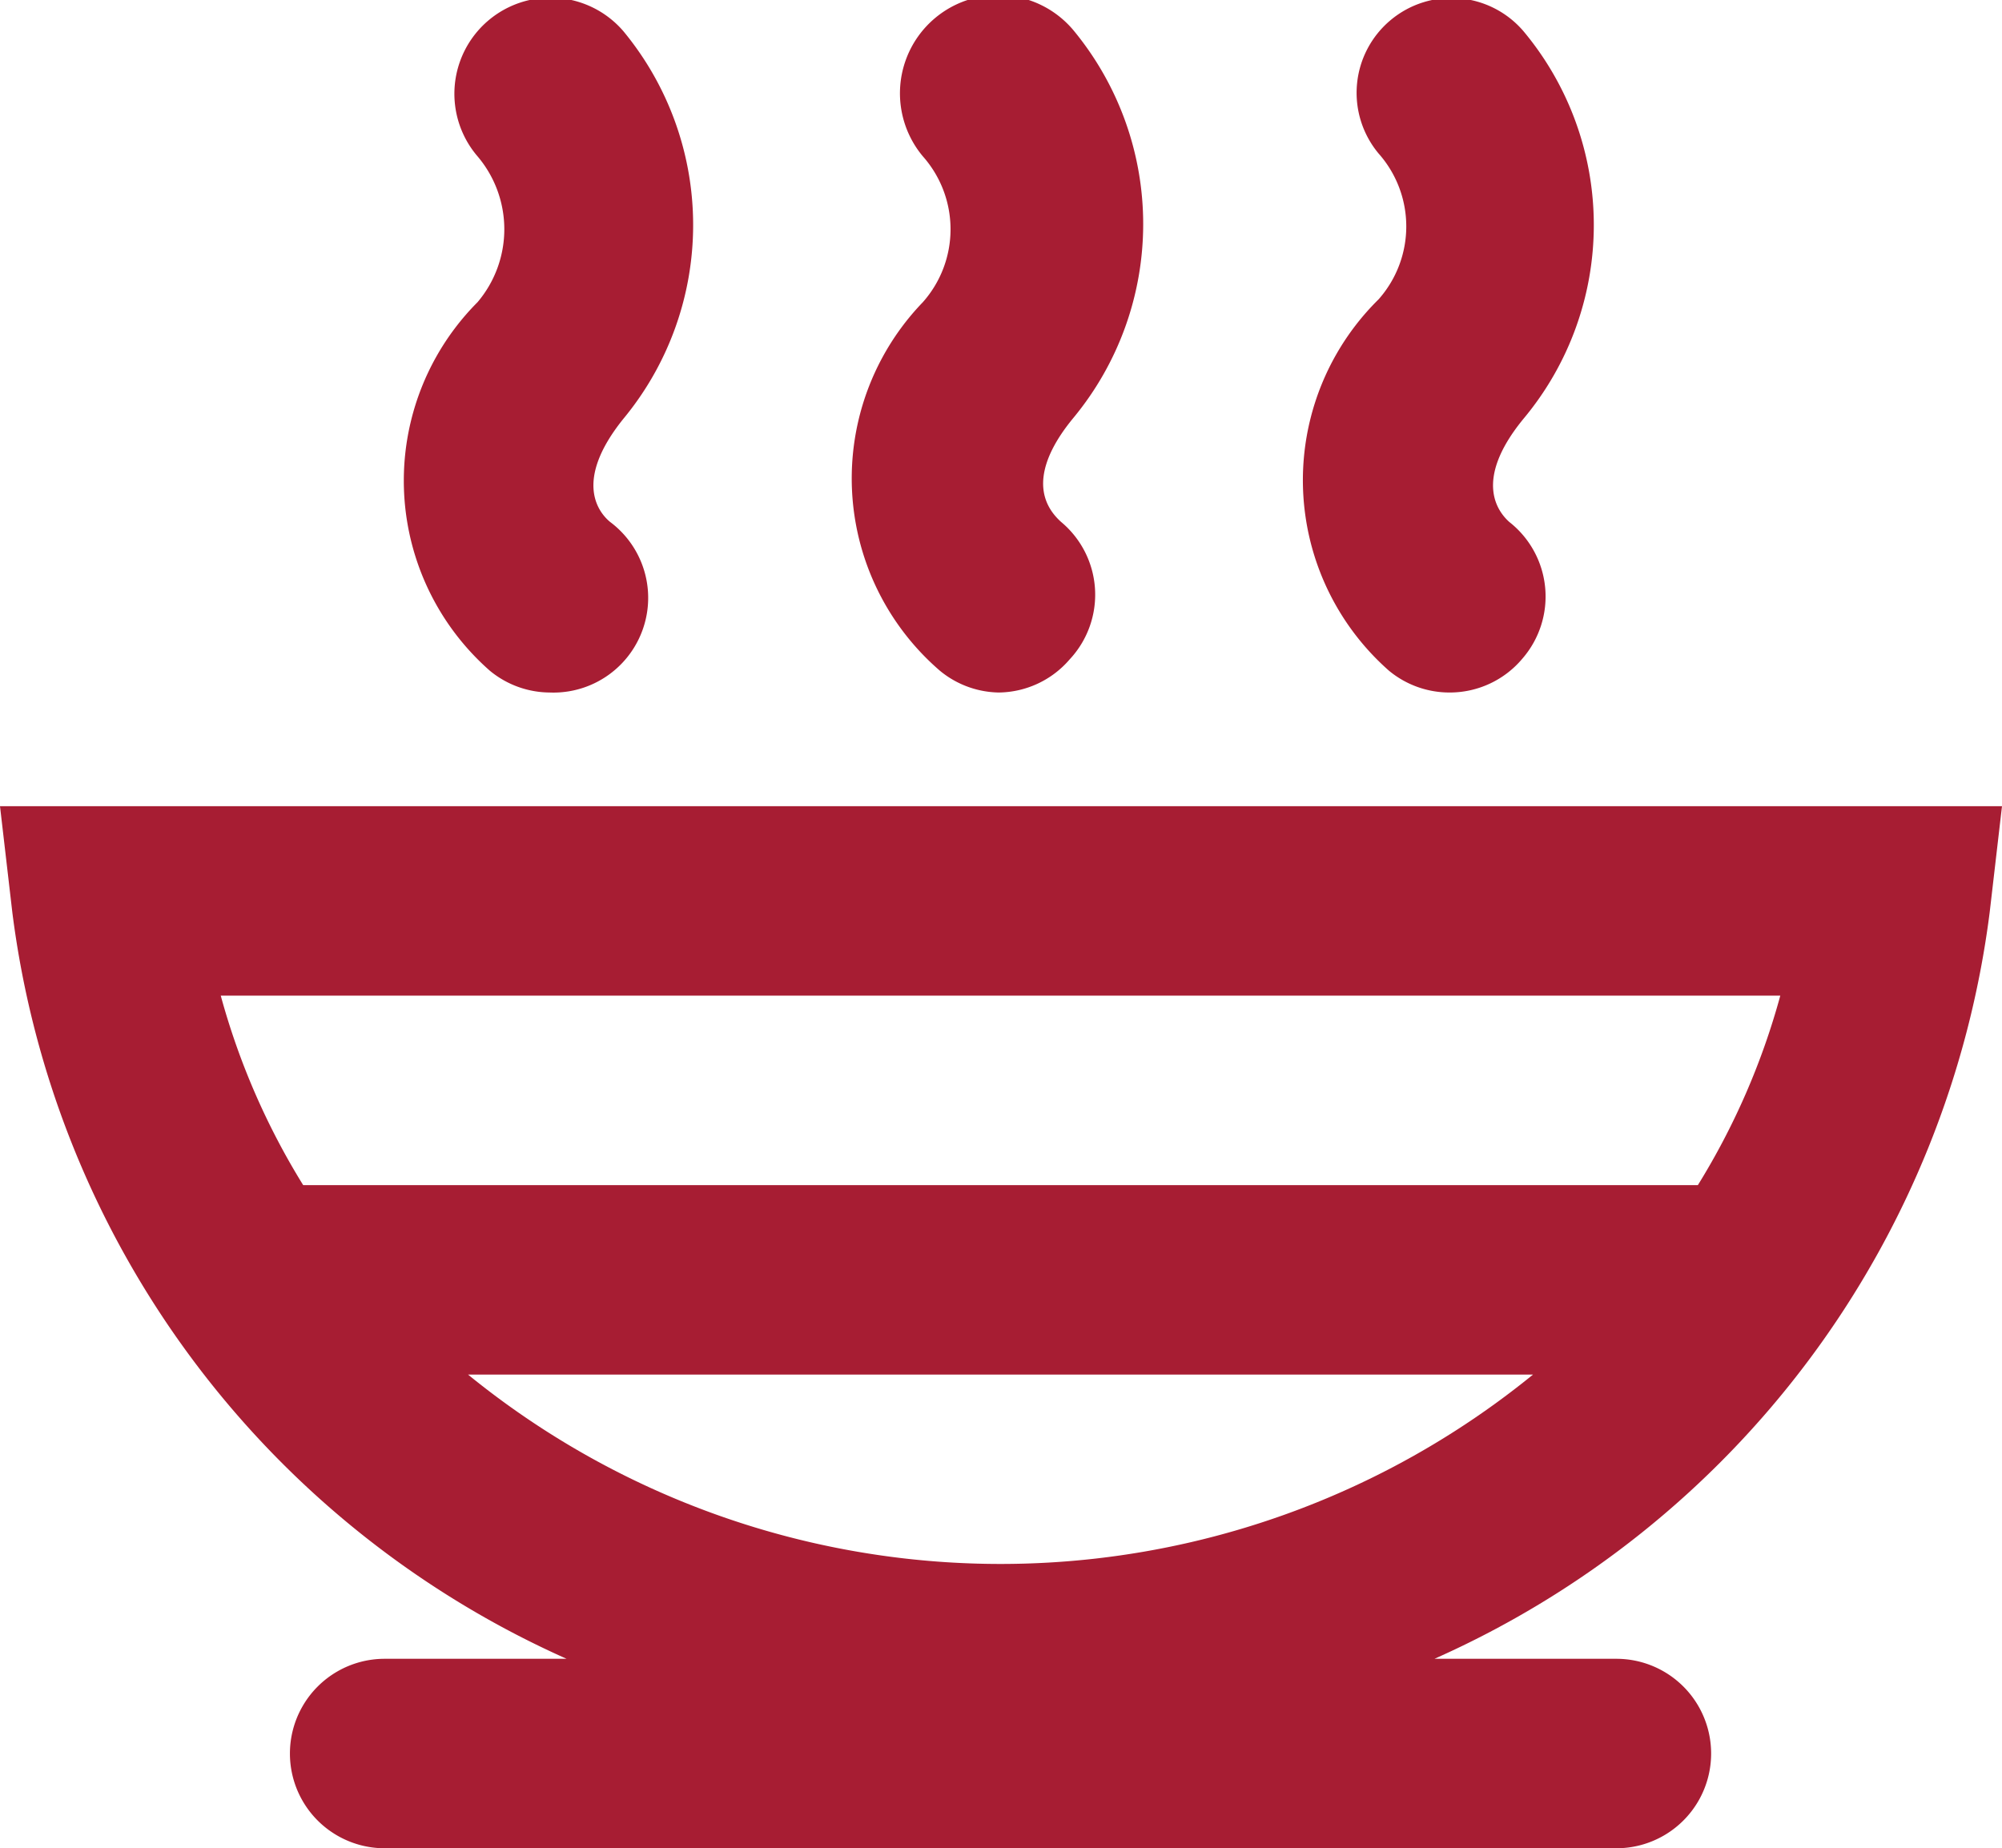 <svg xmlns="http://www.w3.org/2000/svg" width="21.13" height="19.51" viewBox="0 0 21.13 19.51">
  <title>суп</title>
  <g>
    <path d="M.26,9l.13,1.12A10,10,0,0,0,6.24,18H4.32a1,1,0,0,0,0,2h13a1,1,0,0,0,0-2H15.4a10,10,0,0,0,5.86-7.88L21.39,9Zm18.79,2a7.59,7.59,0,0,1-.87,2H3.46a7.59,7.59,0,0,1-.87-2Zm-2.61,4A8.9,8.9,0,0,1,5.2,15Z" transform="translate(-0.26 -0.49)" fill="#a71d33"/>
    <path d="M5.43,7.57a1,1,0,0,0,.63.23A1,1,0,0,0,6.7,6c-.11-.09-.4-.42.14-1.09a3.21,3.21,0,0,0,0-4.09A1,1,0,0,0,5.3,2.14a1.19,1.19,0,0,1,0,1.54A2.67,2.67,0,0,0,5.43,7.57Z" transform="translate(-0.26 -0.49)" fill="#a71d33"/>
    <path d="M10.18,7.57a1,1,0,0,0,.62.23,1,1,0,0,0,.75-.35A1,1,0,0,0,11.46,6c-.29-.26-.25-.64.13-1.1a3.21,3.21,0,0,0,0-4.09A1,1,0,0,0,10,2.14a1.16,1.16,0,0,1,0,1.54A2.68,2.68,0,0,0,10.18,7.57Z" transform="translate(-0.26 -0.49)" fill="#a71d33"/>
    <path d="M14.92,7.57a1,1,0,0,0,.64.23,1,1,0,0,0,.77-.36A1,1,0,0,0,16.19,6c-.1-.09-.4-.42.15-1.09a3.19,3.19,0,0,0,0-4.09,1,1,0,0,0-1.4-.12,1,1,0,0,0-.13,1.41,1.16,1.16,0,0,1,0,1.54A2.68,2.68,0,0,0,14.92,7.57Z" transform="translate(-0.26 -0.49)" fill="#a71d33"/>
  </g>
</svg>

